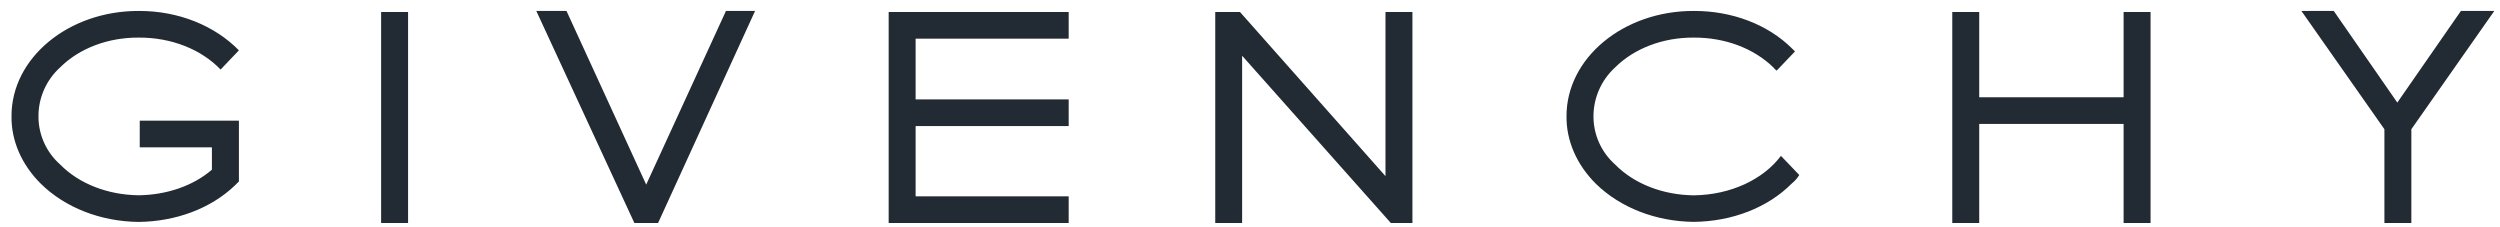 <svg width="165" height="15" viewBox="0 0 165 15" fill="none" xmlns="http://www.w3.org/2000/svg">
<g clip-path="url(#clip0_4802_11007)">
<path d="M25.154 0.794H26.933V14.718H25.154V0.794ZM140.158 6.42H130.629V0.794H128.85V14.718H130.629V8.179H140.158V14.718H141.937V0.794H140.158V6.42ZM91.442 11.625L81.841 0.794H80.206V14.718H81.98V3.678L91.796 14.718H93.22V0.794H91.442V11.625ZM58.652 0.794V14.718H70.533V12.959H60.431V8.32H70.533V6.562H60.431V2.552H70.533V0.794H58.652ZM9.223 9.725H13.986V11.2C12.751 12.263 11.014 12.863 9.152 12.888C7.128 12.863 5.228 12.142 3.963 10.85C3.514 10.451 3.154 9.963 2.909 9.417C2.664 8.871 2.537 8.28 2.539 7.683C2.536 7.076 2.661 6.475 2.906 5.919C3.152 5.363 3.512 4.864 3.963 4.453C5.228 3.19 7.128 2.469 9.152 2.482C11.335 2.469 13.299 3.273 14.559 4.59L15.768 3.323C14.184 1.702 11.786 0.71 9.152 0.723C4.524 0.71 0.739 3.828 0.76 7.683C0.739 9.291 1.435 10.875 2.682 12.113C4.296 13.713 6.661 14.622 9.152 14.647C11.6 14.622 13.91 13.759 15.482 12.259L15.768 11.975V7.966H9.223V9.725ZM117.543 10.287C116.379 11.834 114.243 12.863 111.781 12.892C109.762 12.867 107.857 12.142 106.593 10.854C106.145 10.454 105.787 9.965 105.541 9.42C105.296 8.874 105.169 8.284 105.169 7.687C105.168 7.08 105.294 6.479 105.539 5.923C105.784 5.366 106.143 4.866 106.593 4.453C107.862 3.19 109.762 2.469 111.781 2.482C113.851 2.469 115.751 3.19 117.045 4.453C117.105 4.533 117.178 4.604 117.26 4.661L118.47 3.394C118.419 3.348 118.356 3.273 118.259 3.186C116.679 1.619 114.314 0.71 111.781 0.723C107.154 0.71 103.373 3.828 103.39 7.683C103.373 9.291 104.069 10.875 105.312 12.113C106.93 13.709 109.295 14.618 111.781 14.643C114.318 14.618 116.679 13.705 118.255 12.113C118.452 11.955 118.621 11.765 118.752 11.55L117.543 10.287ZM162.42 0.723L158.222 6.77L154.028 0.723H151.892L157.371 8.529V14.718H159.149V8.529L164.624 0.723H162.42ZM47.913 0.723L42.649 12.184L37.389 0.723H35.396L41.869 14.718H43.433L49.835 0.723H47.913Z" fill="#222B33"/>
</g>
<defs>
<clipPath id="clip0_4802_11007">
<rect width="163.864" height="14" fill="white" transform="translate(0.76 0.72)"/>
</clipPath>
</defs>
</svg>
